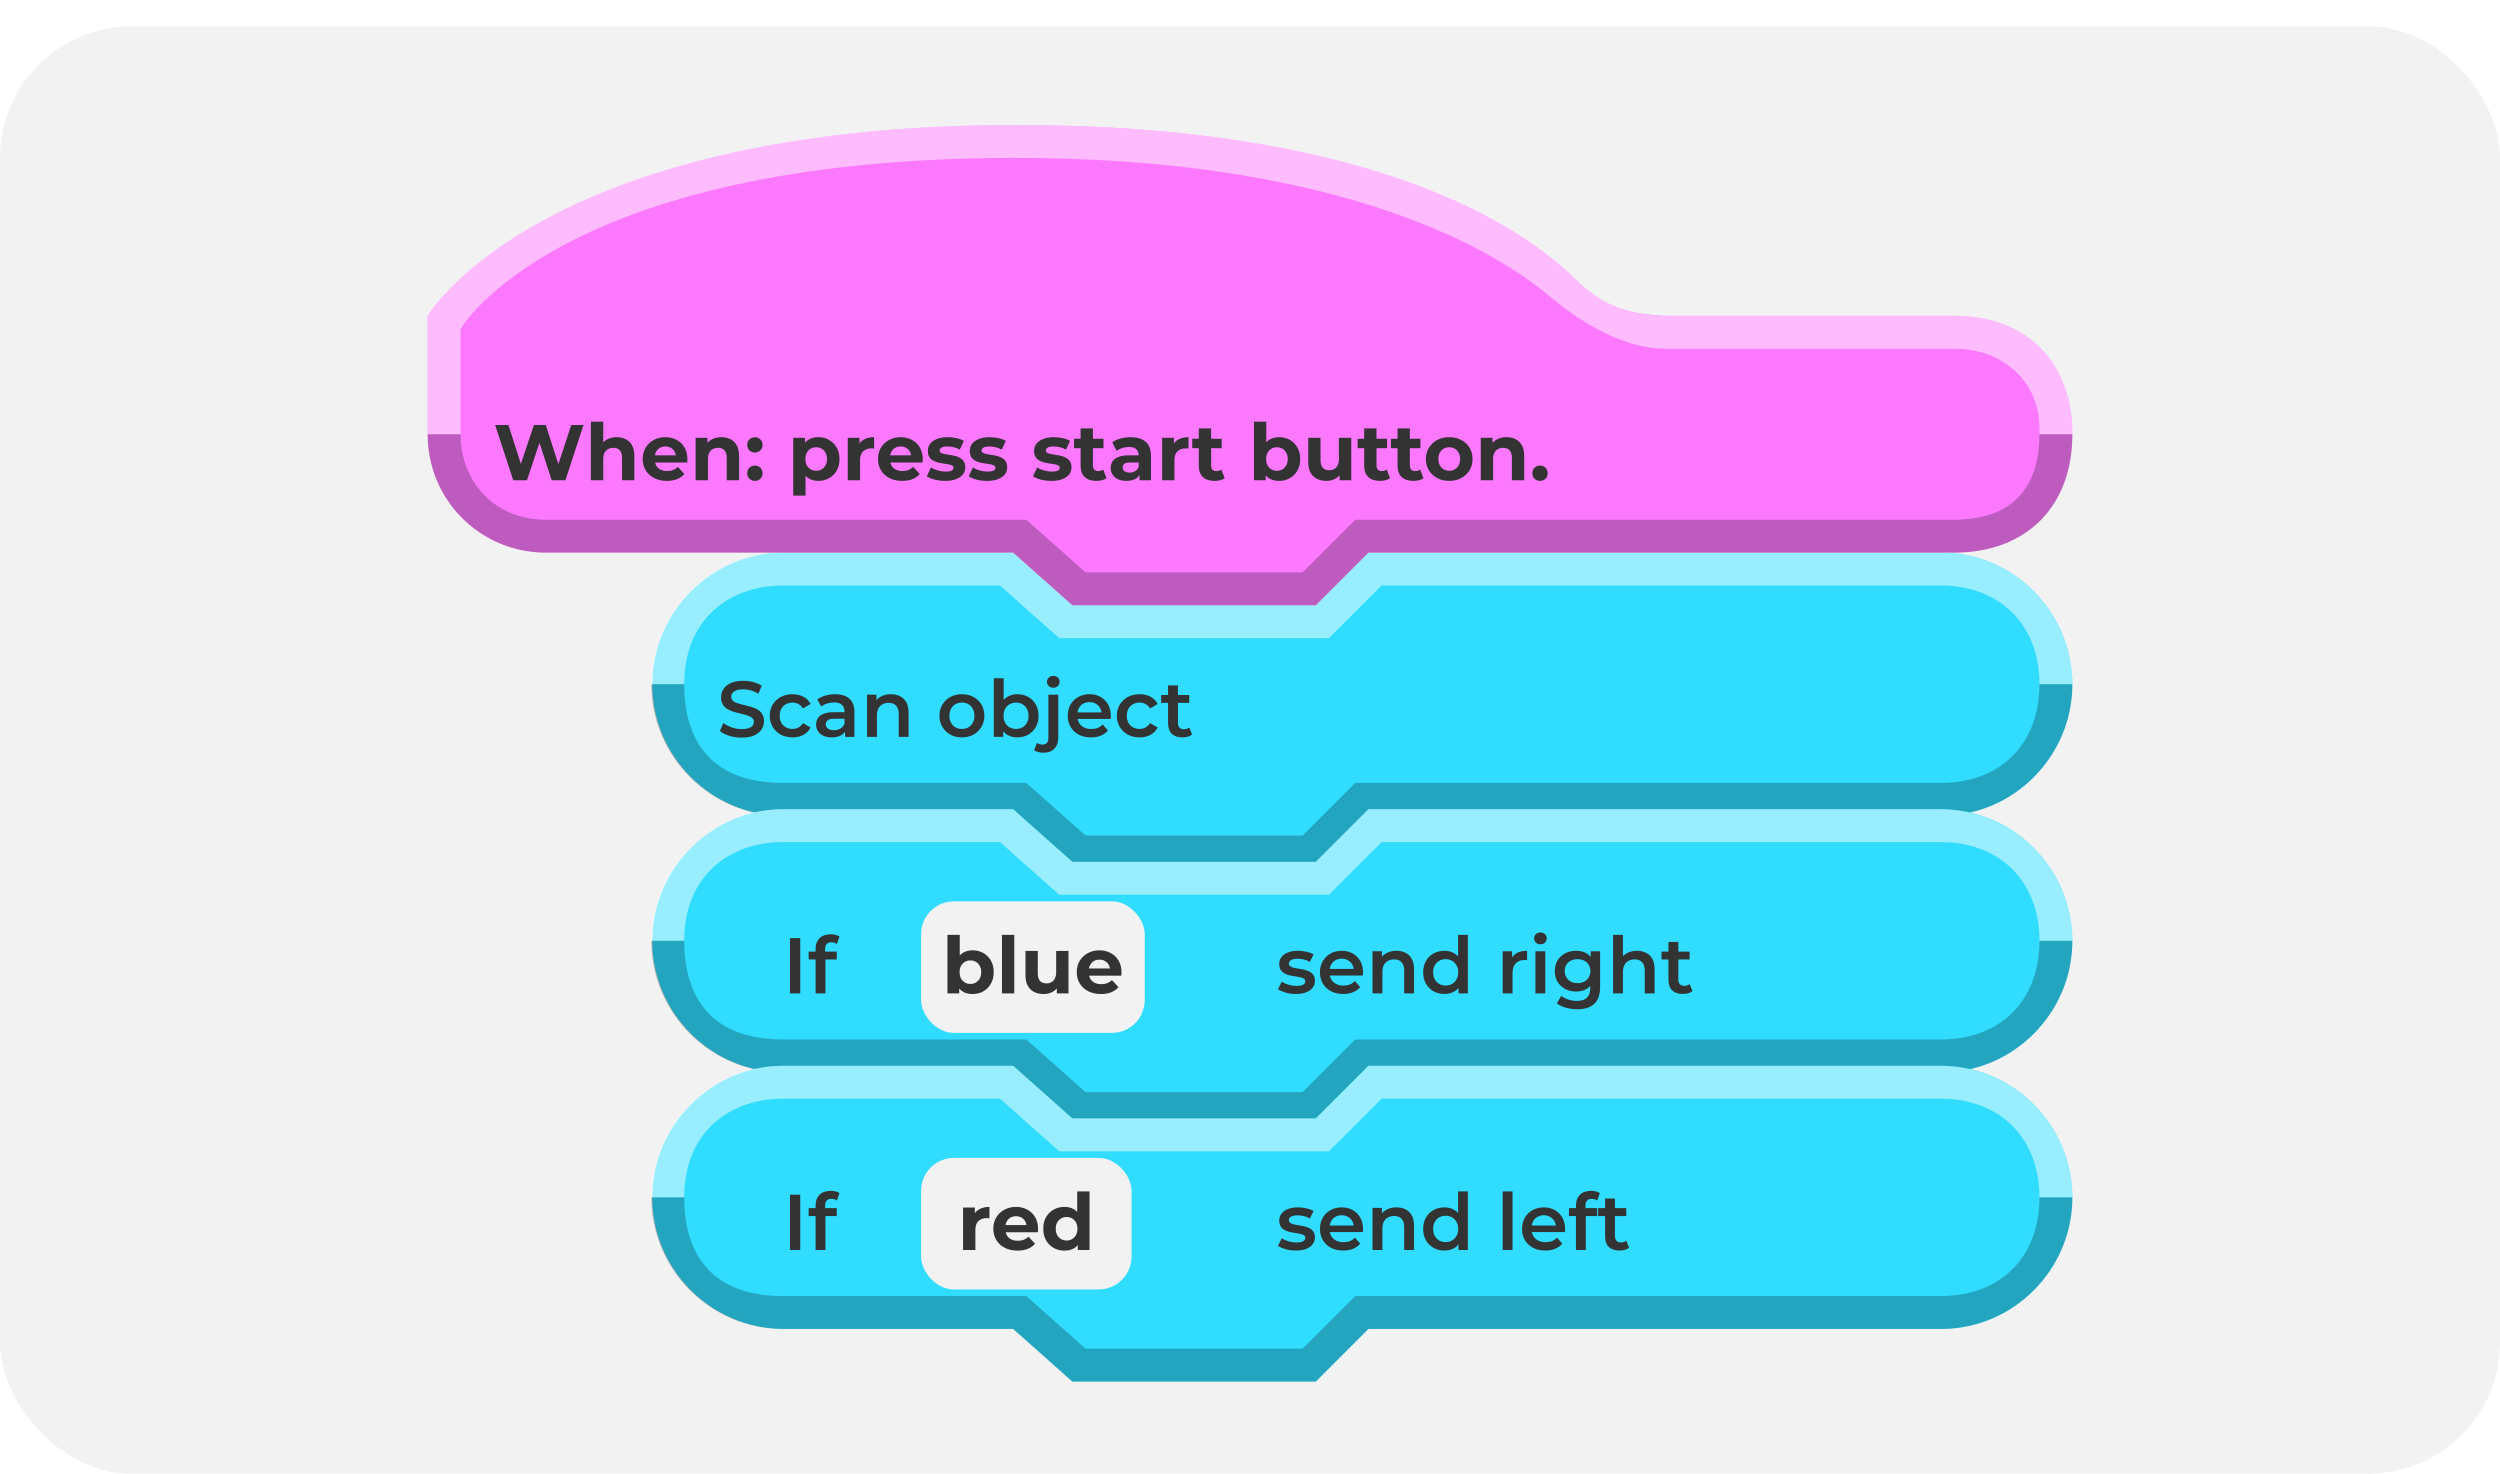 <svg width="380" height="224" viewBox="0 0 380 224" fill="none" xmlns="http://www.w3.org/2000/svg">
<g filter="url(#filter0_d_10_3264)">
<rect width="380" height="220" rx="20" fill="#F2F2F2"/>
<path fill-rule="evenodd" clip-rule="evenodd" d="M315 99.985C315 88.999 306 79.992 295 79.992C233.172 79.992 208 79.999 208 79.999L200 88H163L154 79.999H119.147C108.147 79.999 99.147 88.999 99.147 99.992C99.147 99.999 99.147 100.007 99.147 100.014C99.147 111 108.147 120 119.147 120C135.71 120 154 120 154 120L163 128H200L208 120H295.147C306 120 315 111 315 100.007C315 99.999 315 100.5 315 99.985Z" fill="#30DCFF"/>
<path fill-rule="evenodd" clip-rule="evenodd" d="M315 99.989C315 89 306 80 294.853 80C233.025 80 208 80 208 80L200 88H163L154 80H119C108 80 99 89 99 99.989C99 99.996 99 100 99 100H104C104 90 111 85 119 85C133.664 85 152 85 152 85L161 93H202L210 85H295C304 85 310 91 310 100L315 100V99.989Z" fill="white" fill-opacity="0.5"/>
<path fill-rule="evenodd" clip-rule="evenodd" d="M315 100L310 100C310 108.971 304.197 115 295 115C237.995 115 206 115 206 115L198 123H165L156 115H119C108.496 115 104 109 104 100.001L99 100V100.011C99 111 108 120 119 120C135.563 120 154 120 154 120L163 128H200L208 120H295C306 120 315 111 315 100Z" fill="black" fill-opacity="0.25"/>
<path d="M112.732 108.12C112.076 108.12 111.448 108.028 110.848 107.844C110.248 107.652 109.772 107.408 109.42 107.112L109.96 105.9C110.296 106.164 110.712 106.384 111.208 106.56C111.704 106.736 112.212 106.824 112.732 106.824C113.172 106.824 113.528 106.776 113.8 106.68C114.072 106.584 114.272 106.456 114.4 106.296C114.528 106.128 114.592 105.94 114.592 105.732C114.592 105.476 114.5 105.272 114.316 105.12C114.132 104.96 113.892 104.836 113.596 104.748C113.308 104.652 112.984 104.564 112.624 104.484C112.272 104.404 111.916 104.312 111.556 104.208C111.204 104.096 110.88 103.956 110.584 103.788C110.296 103.612 110.06 103.38 109.876 103.092C109.692 102.804 109.6 102.436 109.6 101.988C109.6 101.532 109.72 101.116 109.96 100.74C110.208 100.356 110.58 100.052 111.076 99.828C111.58 99.596 112.216 99.48 112.984 99.48C113.488 99.48 113.988 99.544 114.484 99.672C114.98 99.8 115.412 99.984 115.78 100.224L115.288 101.436C114.912 101.212 114.524 101.048 114.124 100.944C113.724 100.832 113.34 100.776 112.972 100.776C112.54 100.776 112.188 100.828 111.916 100.932C111.652 101.036 111.456 101.172 111.328 101.34C111.208 101.508 111.148 101.7 111.148 101.916C111.148 102.172 111.236 102.38 111.412 102.54C111.596 102.692 111.832 102.812 112.12 102.9C112.416 102.988 112.744 103.076 113.104 103.164C113.464 103.244 113.82 103.336 114.172 103.44C114.532 103.544 114.856 103.68 115.144 103.848C115.44 104.016 115.676 104.244 115.852 104.532C116.036 104.82 116.128 105.184 116.128 105.624C116.128 106.072 116.004 106.488 115.756 106.872C115.516 107.248 115.144 107.552 114.64 107.784C114.136 108.008 113.5 108.12 112.732 108.12ZM120.471 108.084C119.799 108.084 119.199 107.944 118.671 107.664C118.151 107.376 117.743 106.984 117.447 106.488C117.151 105.992 117.003 105.428 117.003 104.796C117.003 104.156 117.151 103.592 117.447 103.104C117.743 102.608 118.151 102.22 118.671 101.94C119.199 101.66 119.799 101.52 120.471 101.52C121.095 101.52 121.643 101.648 122.115 101.904C122.595 102.152 122.959 102.52 123.207 103.008L122.055 103.68C121.863 103.376 121.627 103.152 121.347 103.008C121.075 102.864 120.779 102.792 120.459 102.792C120.091 102.792 119.759 102.872 119.463 103.032C119.167 103.192 118.935 103.424 118.767 103.728C118.599 104.024 118.515 104.38 118.515 104.796C118.515 105.212 118.599 105.572 118.767 105.876C118.935 106.172 119.167 106.4 119.463 106.56C119.759 106.72 120.091 106.8 120.459 106.8C120.779 106.8 121.075 106.728 121.347 106.584C121.627 106.44 121.863 106.216 122.055 105.912L123.207 106.584C122.959 107.064 122.595 107.436 122.115 107.7C121.643 107.956 121.095 108.084 120.471 108.084ZM128.452 108V106.704L128.368 106.428V104.16C128.368 103.72 128.236 103.38 127.972 103.14C127.708 102.892 127.308 102.768 126.772 102.768C126.412 102.768 126.056 102.824 125.704 102.936C125.36 103.048 125.068 103.204 124.828 103.404L124.24 102.312C124.584 102.048 124.992 101.852 125.464 101.724C125.944 101.588 126.44 101.52 126.952 101.52C127.88 101.52 128.596 101.744 129.1 102.192C129.612 102.632 129.868 103.316 129.868 104.244V108H128.452ZM126.436 108.084C125.956 108.084 125.536 108.004 125.176 107.844C124.816 107.676 124.536 107.448 124.336 107.16C124.144 106.864 124.048 106.532 124.048 106.164C124.048 105.804 124.132 105.48 124.3 105.192C124.476 104.904 124.76 104.676 125.152 104.508C125.544 104.34 126.064 104.256 126.712 104.256H128.572V105.252H126.82C126.308 105.252 125.964 105.336 125.788 105.504C125.612 105.664 125.524 105.864 125.524 106.104C125.524 106.376 125.632 106.592 125.848 106.752C126.064 106.912 126.364 106.992 126.748 106.992C127.116 106.992 127.444 106.908 127.732 106.74C128.028 106.572 128.24 106.324 128.368 105.996L128.62 106.896C128.476 107.272 128.216 107.564 127.84 107.772C127.472 107.98 127.004 108.084 126.436 108.084ZM135.429 101.52C135.941 101.52 136.397 101.62 136.797 101.82C137.205 102.02 137.525 102.328 137.757 102.744C137.989 103.152 138.105 103.68 138.105 104.328V108H136.605V104.52C136.605 103.952 136.469 103.528 136.197 103.248C135.933 102.968 135.561 102.828 135.081 102.828C134.729 102.828 134.417 102.9 134.145 103.044C133.873 103.188 133.661 103.404 133.509 103.692C133.365 103.972 133.293 104.328 133.293 104.76V108H131.793V101.592H133.221V103.32L132.969 102.792C133.193 102.384 133.517 102.072 133.941 101.856C134.373 101.632 134.869 101.52 135.429 101.52ZM146.204 108.084C145.548 108.084 144.964 107.944 144.452 107.664C143.94 107.376 143.536 106.984 143.24 106.488C142.944 105.992 142.796 105.428 142.796 104.796C142.796 104.156 142.944 103.592 143.24 103.104C143.536 102.608 143.94 102.22 144.452 101.94C144.964 101.66 145.548 101.52 146.204 101.52C146.868 101.52 147.456 101.66 147.968 101.94C148.488 102.22 148.892 102.604 149.18 103.092C149.476 103.58 149.624 104.148 149.624 104.796C149.624 105.428 149.476 105.992 149.18 106.488C148.892 106.984 148.488 107.376 147.968 107.664C147.456 107.944 146.868 108.084 146.204 108.084ZM146.204 106.8C146.572 106.8 146.9 106.72 147.188 106.56C147.476 106.4 147.7 106.168 147.86 105.864C148.028 105.56 148.112 105.204 148.112 104.796C148.112 104.38 148.028 104.024 147.86 103.728C147.7 103.424 147.476 103.192 147.188 103.032C146.9 102.872 146.576 102.792 146.216 102.792C145.848 102.792 145.52 102.872 145.232 103.032C144.952 103.192 144.728 103.424 144.56 103.728C144.392 104.024 144.308 104.38 144.308 104.796C144.308 105.204 144.392 105.56 144.56 105.864C144.728 106.168 144.952 106.4 145.232 106.56C145.52 106.72 145.844 106.8 146.204 106.8ZM154.61 108.084C154.066 108.084 153.582 107.964 153.158 107.724C152.734 107.484 152.398 107.124 152.15 106.644C151.91 106.156 151.79 105.54 151.79 104.796C151.79 104.044 151.914 103.428 152.162 102.948C152.418 102.468 152.758 102.112 153.182 101.88C153.614 101.64 154.09 101.52 154.61 101.52C155.242 101.52 155.798 101.656 156.278 101.928C156.766 102.2 157.15 102.58 157.43 103.068C157.718 103.556 157.862 104.132 157.862 104.796C157.862 105.46 157.718 106.036 157.43 106.524C157.15 107.012 156.766 107.396 156.278 107.676C155.798 107.948 155.242 108.084 154.61 108.084ZM151.058 108V99.096H152.558V103.08L152.438 104.784L152.486 106.488V108H151.058ZM154.442 106.8C154.802 106.8 155.122 106.72 155.402 106.56C155.69 106.4 155.918 106.168 156.086 105.864C156.254 105.56 156.338 105.204 156.338 104.796C156.338 104.38 156.254 104.024 156.086 103.728C155.918 103.424 155.69 103.192 155.402 103.032C155.122 102.872 154.802 102.792 154.442 102.792C154.082 102.792 153.758 102.872 153.47 103.032C153.182 103.192 152.954 103.424 152.786 103.728C152.618 104.024 152.534 104.38 152.534 104.796C152.534 105.204 152.618 105.56 152.786 105.864C152.954 106.168 153.182 106.4 153.47 106.56C153.758 106.72 154.082 106.8 154.442 106.8ZM158.625 110.412C158.345 110.412 158.081 110.38 157.833 110.316C157.577 110.26 157.361 110.168 157.185 110.04L157.617 108.924C157.849 109.092 158.141 109.176 158.493 109.176C158.765 109.176 158.977 109.088 159.129 108.912C159.281 108.744 159.357 108.492 159.357 108.156V101.592H160.857V108.12C160.857 108.824 160.661 109.38 160.269 109.788C159.885 110.204 159.337 110.412 158.625 110.412ZM160.101 100.536C159.821 100.536 159.589 100.448 159.405 100.272C159.229 100.096 159.141 99.884 159.141 99.636C159.141 99.38 159.229 99.168 159.405 99C159.589 98.824 159.821 98.736 160.101 98.736C160.381 98.736 160.609 98.82 160.785 98.988C160.969 99.148 161.061 99.352 161.061 99.6C161.061 99.864 160.973 100.088 160.797 100.272C160.621 100.448 160.389 100.536 160.101 100.536ZM165.836 108.084C165.124 108.084 164.5 107.944 163.964 107.664C163.436 107.376 163.024 106.984 162.728 106.488C162.44 105.992 162.296 105.428 162.296 104.796C162.296 104.156 162.436 103.592 162.716 103.104C163.004 102.608 163.396 102.22 163.892 101.94C164.396 101.66 164.968 101.52 165.608 101.52C166.232 101.52 166.788 101.656 167.276 101.928C167.764 102.2 168.148 102.584 168.428 103.08C168.708 103.576 168.848 104.16 168.848 104.832C168.848 104.896 168.844 104.968 168.836 105.048C168.836 105.128 168.832 105.204 168.824 105.276H163.484V104.28H168.032L167.444 104.592C167.452 104.224 167.376 103.9 167.216 103.62C167.056 103.34 166.836 103.12 166.556 102.96C166.284 102.8 165.968 102.72 165.608 102.72C165.24 102.72 164.916 102.8 164.636 102.96C164.364 103.12 164.148 103.344 163.988 103.632C163.836 103.912 163.76 104.244 163.76 104.628V104.868C163.76 105.252 163.848 105.592 164.024 105.888C164.2 106.184 164.448 106.412 164.768 106.572C165.088 106.732 165.456 106.812 165.872 106.812C166.232 106.812 166.556 106.756 166.844 106.644C167.132 106.532 167.388 106.356 167.612 106.116L168.416 107.04C168.128 107.376 167.764 107.636 167.324 107.82C166.892 107.996 166.396 108.084 165.836 108.084ZM173.229 108.084C172.557 108.084 171.957 107.944 171.429 107.664C170.909 107.376 170.501 106.984 170.205 106.488C169.909 105.992 169.761 105.428 169.761 104.796C169.761 104.156 169.909 103.592 170.205 103.104C170.501 102.608 170.909 102.22 171.429 101.94C171.957 101.66 172.557 101.52 173.229 101.52C173.853 101.52 174.401 101.648 174.873 101.904C175.353 102.152 175.717 102.52 175.965 103.008L174.813 103.68C174.621 103.376 174.385 103.152 174.105 103.008C173.833 102.864 173.537 102.792 173.217 102.792C172.849 102.792 172.517 102.872 172.221 103.032C171.925 103.192 171.693 103.424 171.525 103.728C171.357 104.024 171.273 104.38 171.273 104.796C171.273 105.212 171.357 105.572 171.525 105.876C171.693 106.172 171.925 106.4 172.221 106.56C172.517 106.72 172.849 106.8 173.217 106.8C173.537 106.8 173.833 106.728 174.105 106.584C174.385 106.44 174.621 106.216 174.813 105.912L175.965 106.584C175.717 107.064 175.353 107.436 174.873 107.7C174.401 107.956 173.853 108.084 173.229 108.084ZM179.755 108.084C179.051 108.084 178.507 107.904 178.123 107.544C177.739 107.176 177.547 106.636 177.547 105.924V100.176H179.047V105.888C179.047 106.192 179.123 106.428 179.275 106.596C179.435 106.764 179.655 106.848 179.935 106.848C180.271 106.848 180.551 106.76 180.775 106.584L181.195 107.652C181.019 107.796 180.803 107.904 180.547 107.976C180.291 108.048 180.027 108.084 179.755 108.084ZM176.491 102.84V101.64H180.763V102.84H176.491Z" fill="#333333"/>
<path fill-rule="evenodd" clip-rule="evenodd" d="M315 138.985C315 128 306 118.992 295 118.992C233.172 118.992 208 119 208 119L200 127H163L154 118.999H119.147C108.147 118.999 99.147 128 99.147 138.992C99.147 138.999 99.147 139.007 99.147 139.014C99.147 150 108.147 159 119.147 159C135.71 159 154 159 154 159L163 167H200L208 159H295.147C306 159 315 150 315 139.007C315 139 315 139.5 315 138.985Z" fill="#30DCFF"/>
<path fill-rule="evenodd" clip-rule="evenodd" d="M315 138.989C315 128 306 119 294.853 119C233.025 119 208 119 208 119L200 127H163L154 119H119C108 119 99 128 99 138.989C99 138.996 99 139 99 139H104C104 129 111 124 119 124C133.664 124 152 124 152 124L161 132H202L210 124H295C304 124 310 130 310 139L315 139V138.989Z" fill="white" fill-opacity="0.5"/>
<path fill-rule="evenodd" clip-rule="evenodd" d="M315 139L310 139C310 147.971 304.197 154 295 154C237.995 154 206 154 206 154L198 162H165L156 154H119C108.496 154 104 148 104 139.001L99 139V139.011C99 150 108 159 119 159C135.563 159 154 159 154 159L163 167H200L208 159H295C306 159 315 150 315 139Z" fill="black" fill-opacity="0.25"/>
<path d="M120.077 147V138.6H121.637V147H120.077ZM123.969 147V140.232C123.969 139.56 124.165 139.024 124.557 138.624C124.957 138.216 125.525 138.012 126.261 138.012C126.525 138.012 126.773 138.04 127.005 138.096C127.245 138.152 127.445 138.24 127.605 138.36L127.197 139.488C127.085 139.4 126.957 139.336 126.813 139.296C126.669 139.248 126.521 139.224 126.369 139.224C126.057 139.224 125.821 139.312 125.661 139.488C125.501 139.656 125.421 139.912 125.421 140.256V140.976L125.469 141.648V147H123.969ZM122.913 141.84V140.64H127.185V141.84H122.913Z" fill="#333333"/>
<path d="M196.964 147.084C196.428 147.084 195.912 147.016 195.416 146.88C194.928 146.736 194.54 146.564 194.252 146.364L194.828 145.224C195.116 145.408 195.46 145.56 195.86 145.68C196.26 145.8 196.66 145.86 197.06 145.86C197.532 145.86 197.872 145.796 198.08 145.668C198.296 145.54 198.404 145.368 198.404 145.152C198.404 144.976 198.332 144.844 198.188 144.756C198.044 144.66 197.856 144.588 197.624 144.54C197.392 144.492 197.132 144.448 196.844 144.408C196.564 144.368 196.28 144.316 195.992 144.252C195.712 144.18 195.456 144.08 195.224 143.952C194.992 143.816 194.804 143.636 194.66 143.412C194.516 143.188 194.444 142.892 194.444 142.524C194.444 142.116 194.56 141.764 194.792 141.468C195.024 141.164 195.348 140.932 195.764 140.772C196.188 140.604 196.688 140.52 197.264 140.52C197.696 140.52 198.132 140.568 198.572 140.664C199.012 140.76 199.376 140.896 199.664 141.072L199.088 142.212C198.784 142.028 198.476 141.904 198.164 141.84C197.86 141.768 197.556 141.732 197.252 141.732C196.796 141.732 196.456 141.8 196.232 141.936C196.016 142.072 195.908 142.244 195.908 142.452C195.908 142.644 195.98 142.788 196.124 142.884C196.268 142.98 196.456 143.056 196.688 143.112C196.92 143.168 197.176 143.216 197.456 143.256C197.744 143.288 198.028 143.34 198.308 143.412C198.588 143.484 198.844 143.584 199.076 143.712C199.316 143.832 199.508 144.004 199.652 144.228C199.796 144.452 199.868 144.744 199.868 145.104C199.868 145.504 199.748 145.852 199.508 146.148C199.276 146.444 198.944 146.676 198.512 146.844C198.08 147.004 197.564 147.084 196.964 147.084ZM204.172 147.084C203.46 147.084 202.836 146.944 202.3 146.664C201.772 146.376 201.36 145.984 201.064 145.488C200.776 144.992 200.632 144.428 200.632 143.796C200.632 143.156 200.772 142.592 201.052 142.104C201.34 141.608 201.732 141.22 202.228 140.94C202.732 140.66 203.304 140.52 203.944 140.52C204.568 140.52 205.124 140.656 205.612 140.928C206.1 141.2 206.484 141.584 206.764 142.08C207.044 142.576 207.184 143.16 207.184 143.832C207.184 143.896 207.18 143.968 207.172 144.048C207.172 144.128 207.168 144.204 207.16 144.276H201.82V143.28H206.368L205.78 143.592C205.788 143.224 205.712 142.9 205.552 142.62C205.392 142.34 205.172 142.12 204.892 141.96C204.62 141.8 204.304 141.72 203.944 141.72C203.576 141.72 203.252 141.8 202.972 141.96C202.7 142.12 202.484 142.344 202.324 142.632C202.172 142.912 202.096 143.244 202.096 143.628V143.868C202.096 144.252 202.184 144.592 202.36 144.888C202.536 145.184 202.784 145.412 203.104 145.572C203.424 145.732 203.792 145.812 204.208 145.812C204.568 145.812 204.892 145.756 205.18 145.644C205.468 145.532 205.724 145.356 205.948 145.116L206.752 146.04C206.464 146.376 206.1 146.636 205.66 146.82C205.228 146.996 204.732 147.084 204.172 147.084ZM212.261 140.52C212.773 140.52 213.229 140.62 213.629 140.82C214.037 141.02 214.357 141.328 214.589 141.744C214.821 142.152 214.937 142.68 214.937 143.328V147H213.437V143.52C213.437 142.952 213.301 142.528 213.029 142.248C212.765 141.968 212.393 141.828 211.913 141.828C211.561 141.828 211.249 141.9 210.977 142.044C210.705 142.188 210.493 142.404 210.341 142.692C210.197 142.972 210.125 143.328 210.125 143.76V147H208.625V140.592H210.053V142.32L209.801 141.792C210.025 141.384 210.349 141.072 210.773 140.856C211.205 140.632 211.701 140.52 212.261 140.52ZM219.563 147.084C218.947 147.084 218.391 146.948 217.895 146.676C217.407 146.396 217.023 146.012 216.743 145.524C216.463 145.036 216.323 144.46 216.323 143.796C216.323 143.132 216.463 142.556 216.743 142.068C217.023 141.58 217.407 141.2 217.895 140.928C218.391 140.656 218.947 140.52 219.563 140.52C220.099 140.52 220.579 140.64 221.003 140.88C221.427 141.112 221.763 141.468 222.011 141.948C222.259 142.428 222.383 143.044 222.383 143.796C222.383 144.54 222.263 145.156 222.023 145.644C221.783 146.124 221.451 146.484 221.027 146.724C220.603 146.964 220.115 147.084 219.563 147.084ZM219.743 145.8C220.103 145.8 220.423 145.72 220.703 145.56C220.991 145.4 221.219 145.168 221.387 144.864C221.563 144.56 221.651 144.204 221.651 143.796C221.651 143.38 221.563 143.024 221.387 142.728C221.219 142.424 220.991 142.192 220.703 142.032C220.423 141.872 220.103 141.792 219.743 141.792C219.383 141.792 219.059 141.872 218.771 142.032C218.491 142.192 218.263 142.424 218.087 142.728C217.919 143.024 217.835 143.38 217.835 143.796C217.835 144.204 217.919 144.56 218.087 144.864C218.263 145.168 218.491 145.4 218.771 145.56C219.059 145.72 219.383 145.8 219.743 145.8ZM221.687 147V145.488L221.747 143.784L221.627 142.08V138.096H223.115V147H221.687ZM228.406 147V140.592H229.834V142.356L229.666 141.84C229.858 141.408 230.158 141.08 230.566 140.856C230.982 140.632 231.498 140.52 232.114 140.52V141.948C232.05 141.932 231.99 141.924 231.934 141.924C231.878 141.916 231.822 141.912 231.766 141.912C231.198 141.912 230.746 142.08 230.41 142.416C230.074 142.744 229.906 143.236 229.906 143.892V147H228.406ZM233.386 147V140.592H234.886V147H233.386ZM234.142 139.536C233.862 139.536 233.63 139.448 233.446 139.272C233.27 139.096 233.182 138.884 233.182 138.636C233.182 138.38 233.27 138.168 233.446 138C233.63 137.824 233.862 137.736 234.142 137.736C234.422 137.736 234.65 137.82 234.826 137.988C235.01 138.148 235.102 138.352 235.102 138.6C235.102 138.864 235.014 139.088 234.838 139.272C234.662 139.448 234.43 139.536 234.142 139.536ZM239.759 149.412C239.167 149.412 238.587 149.332 238.019 149.172C237.459 149.02 236.999 148.796 236.639 148.5L237.311 147.372C237.591 147.604 237.943 147.788 238.367 147.924C238.799 148.068 239.235 148.14 239.675 148.14C240.379 148.14 240.895 147.976 241.223 147.648C241.551 147.328 241.715 146.844 241.715 146.196V145.056L241.835 143.604L241.787 142.152V140.592H243.215V146.028C243.215 147.188 242.919 148.04 242.327 148.584C241.735 149.136 240.879 149.412 239.759 149.412ZM239.567 146.712C238.959 146.712 238.407 146.584 237.911 146.328C237.423 146.064 237.035 145.7 236.747 145.236C236.467 144.772 236.327 144.228 236.327 143.604C236.327 142.988 236.467 142.448 236.747 141.984C237.035 141.52 237.423 141.16 237.911 140.904C238.407 140.648 238.959 140.52 239.567 140.52C240.111 140.52 240.599 140.628 241.031 140.844C241.463 141.06 241.807 141.396 242.063 141.852C242.327 142.308 242.459 142.892 242.459 143.604C242.459 144.316 242.327 144.904 242.063 145.368C241.807 145.824 241.463 146.164 241.031 146.388C240.599 146.604 240.111 146.712 239.567 146.712ZM239.795 145.44C240.171 145.44 240.507 145.364 240.803 145.212C241.099 145.052 241.327 144.836 241.487 144.564C241.655 144.284 241.739 143.964 241.739 143.604C241.739 143.244 241.655 142.928 241.487 142.656C241.327 142.376 241.099 142.164 240.803 142.02C240.507 141.868 240.171 141.792 239.795 141.792C239.419 141.792 239.079 141.868 238.775 142.02C238.479 142.164 238.247 142.376 238.079 142.656C237.919 142.928 237.839 143.244 237.839 143.604C237.839 143.964 237.919 144.284 238.079 144.564C238.247 144.836 238.479 145.052 238.775 145.212C239.079 145.364 239.419 145.44 239.795 145.44ZM248.823 140.52C249.335 140.52 249.791 140.62 250.191 140.82C250.599 141.02 250.919 141.328 251.151 141.744C251.383 142.152 251.499 142.68 251.499 143.328V147H249.999V143.52C249.999 142.952 249.863 142.528 249.591 142.248C249.327 141.968 248.955 141.828 248.475 141.828C248.123 141.828 247.811 141.9 247.539 142.044C247.267 142.188 247.055 142.404 246.903 142.692C246.759 142.972 246.687 143.328 246.687 143.76V147H245.187V138.096H246.687V142.32L246.363 141.792C246.587 141.384 246.911 141.072 247.335 140.856C247.767 140.632 248.263 140.52 248.823 140.52ZM255.814 147.084C255.11 147.084 254.566 146.904 254.182 146.544C253.798 146.176 253.606 145.636 253.606 144.924V139.176H255.106V144.888C255.106 145.192 255.182 145.428 255.334 145.596C255.494 145.764 255.714 145.848 255.994 145.848C256.33 145.848 256.61 145.76 256.834 145.584L257.254 146.652C257.078 146.796 256.862 146.904 256.606 146.976C256.35 147.048 256.086 147.084 255.814 147.084ZM252.55 141.84V140.64H256.822V141.84H252.55Z" fill="#333333"/>
<rect x="140" y="133" width="34" height="20" rx="5" fill="#F2F2F2"/>
<path d="M147.828 147.096C147.26 147.096 146.772 146.976 146.364 146.736C145.956 146.496 145.644 146.132 145.428 145.644C145.212 145.148 145.104 144.524 145.104 143.772C145.104 143.012 145.216 142.388 145.44 141.9C145.672 141.412 145.992 141.048 146.4 140.808C146.808 140.568 147.284 140.448 147.828 140.448C148.436 140.448 148.98 140.584 149.46 140.856C149.948 141.128 150.332 141.512 150.612 142.008C150.9 142.504 151.044 143.092 151.044 143.772C151.044 144.444 150.9 145.028 150.612 145.524C150.332 146.02 149.948 146.408 149.46 146.688C148.98 146.96 148.436 147.096 147.828 147.096ZM144.012 147V138.096H145.884V141.852L145.764 143.76L145.8 145.68V147H144.012ZM147.504 145.56C147.816 145.56 148.092 145.488 148.332 145.344C148.58 145.2 148.776 144.996 148.92 144.732C149.072 144.46 149.148 144.14 149.148 143.772C149.148 143.396 149.072 143.076 148.92 142.812C148.776 142.548 148.58 142.344 148.332 142.2C148.092 142.056 147.816 141.984 147.504 141.984C147.192 141.984 146.912 142.056 146.664 142.2C146.416 142.344 146.22 142.548 146.076 142.812C145.932 143.076 145.86 143.396 145.86 143.772C145.86 144.14 145.932 144.46 146.076 144.732C146.22 144.996 146.416 145.2 146.664 145.344C146.912 145.488 147.192 145.56 147.504 145.56ZM152.298 147V138.096H154.17V147H152.298ZM158.631 147.096C158.095 147.096 157.615 146.992 157.191 146.784C156.775 146.576 156.451 146.26 156.219 145.836C155.987 145.404 155.871 144.856 155.871 144.192V140.544H157.743V143.916C157.743 144.452 157.855 144.848 158.079 145.104C158.311 145.352 158.635 145.476 159.051 145.476C159.339 145.476 159.595 145.416 159.819 145.296C160.043 145.168 160.219 144.976 160.347 144.72C160.475 144.456 160.539 144.128 160.539 143.736V140.544H162.411V147H160.635V145.224L160.959 145.74C160.743 146.188 160.423 146.528 159.999 146.76C159.583 146.984 159.127 147.096 158.631 147.096ZM167.349 147.096C166.613 147.096 165.965 146.952 165.405 146.664C164.853 146.376 164.425 145.984 164.121 145.488C163.817 144.984 163.665 144.412 163.665 143.772C163.665 143.124 163.813 142.552 164.109 142.056C164.413 141.552 164.825 141.16 165.345 140.88C165.865 140.592 166.453 140.448 167.109 140.448C167.741 140.448 168.309 140.584 168.813 140.856C169.325 141.12 169.729 141.504 170.025 142.008C170.321 142.504 170.469 143.1 170.469 143.796C170.469 143.868 170.465 143.952 170.457 144.048C170.449 144.136 170.441 144.22 170.433 144.3H165.189V143.208H169.449L168.729 143.532C168.729 143.196 168.661 142.904 168.525 142.656C168.389 142.408 168.201 142.216 167.961 142.08C167.721 141.936 167.441 141.864 167.121 141.864C166.801 141.864 166.517 141.936 166.269 142.08C166.029 142.216 165.841 142.412 165.705 142.668C165.569 142.916 165.501 143.212 165.501 143.556V143.844C165.501 144.196 165.577 144.508 165.729 144.78C165.889 145.044 166.109 145.248 166.389 145.392C166.677 145.528 167.013 145.596 167.397 145.596C167.741 145.596 168.041 145.544 168.297 145.44C168.561 145.336 168.801 145.18 169.017 144.972L170.013 146.052C169.717 146.388 169.345 146.648 168.897 146.832C168.449 147.008 167.933 147.096 167.349 147.096Z" fill="#333333"/>
<path fill-rule="evenodd" clip-rule="evenodd" d="M315 177.985C315 167 306 157.992 295 157.992C233.172 157.992 208 158 208 158L200 166H163L154 157.999H119.147C108.147 157.999 99.147 167 99.147 177.992C99.147 177.999 99.147 178.007 99.147 178.014C99.147 189 108.147 198 119.147 198C135.71 198 154 198 154 198L163 206H200L208 198H295.147C306 198 315 189 315 178.007C315 178 315 178.5 315 177.985Z" fill="#30DCFF"/>
<path fill-rule="evenodd" clip-rule="evenodd" d="M315 177.989C315 167 306 158 294.853 158C233.025 158 208 158 208 158L200 166H163L154 158H119C108 158 99 167 99 177.989C99 177.996 99 178 99 178H104C104 168 111 163 119 163C133.664 163 152 163 152 163L161 171H202L210 163H295C304 163 310 169 310 178L315 178V177.989Z" fill="white" fill-opacity="0.5"/>
<path fill-rule="evenodd" clip-rule="evenodd" d="M315 178L310 178C310 186.971 304.197 193 295 193C237.995 193 206 193 206 193L198 201H165L156 193H119C108.496 193 104 187 104 178.001L99 178V178.011C99 189 108 198 119 198C135.563 198 154 198 154 198L163 206H200L208 198H295C306 198 315 189 315 178Z" fill="black" fill-opacity="0.25"/>
<path d="M120.077 186V177.6H121.637V186H120.077ZM123.969 186V179.232C123.969 178.56 124.165 178.024 124.557 177.624C124.957 177.216 125.525 177.012 126.261 177.012C126.525 177.012 126.773 177.04 127.005 177.096C127.245 177.152 127.445 177.24 127.605 177.36L127.197 178.488C127.085 178.4 126.957 178.336 126.813 178.296C126.669 178.248 126.521 178.224 126.369 178.224C126.057 178.224 125.821 178.312 125.661 178.488C125.501 178.656 125.421 178.912 125.421 179.256V179.976L125.469 180.648V186H123.969ZM122.913 180.84V179.64H127.185V180.84H122.913Z" fill="#333333"/>
<path d="M196.964 186.084C196.428 186.084 195.912 186.016 195.416 185.88C194.928 185.736 194.54 185.564 194.252 185.364L194.828 184.224C195.116 184.408 195.46 184.56 195.86 184.68C196.26 184.8 196.66 184.86 197.06 184.86C197.532 184.86 197.872 184.796 198.08 184.668C198.296 184.54 198.404 184.368 198.404 184.152C198.404 183.976 198.332 183.844 198.188 183.756C198.044 183.66 197.856 183.588 197.624 183.54C197.392 183.492 197.132 183.448 196.844 183.408C196.564 183.368 196.28 183.316 195.992 183.252C195.712 183.18 195.456 183.08 195.224 182.952C194.992 182.816 194.804 182.636 194.66 182.412C194.516 182.188 194.444 181.892 194.444 181.524C194.444 181.116 194.56 180.764 194.792 180.468C195.024 180.164 195.348 179.932 195.764 179.772C196.188 179.604 196.688 179.52 197.264 179.52C197.696 179.52 198.132 179.568 198.572 179.664C199.012 179.76 199.376 179.896 199.664 180.072L199.088 181.212C198.784 181.028 198.476 180.904 198.164 180.84C197.86 180.768 197.556 180.732 197.252 180.732C196.796 180.732 196.456 180.8 196.232 180.936C196.016 181.072 195.908 181.244 195.908 181.452C195.908 181.644 195.98 181.788 196.124 181.884C196.268 181.98 196.456 182.056 196.688 182.112C196.92 182.168 197.176 182.216 197.456 182.256C197.744 182.288 198.028 182.34 198.308 182.412C198.588 182.484 198.844 182.584 199.076 182.712C199.316 182.832 199.508 183.004 199.652 183.228C199.796 183.452 199.868 183.744 199.868 184.104C199.868 184.504 199.748 184.852 199.508 185.148C199.276 185.444 198.944 185.676 198.512 185.844C198.08 186.004 197.564 186.084 196.964 186.084ZM204.172 186.084C203.46 186.084 202.836 185.944 202.3 185.664C201.772 185.376 201.36 184.984 201.064 184.488C200.776 183.992 200.632 183.428 200.632 182.796C200.632 182.156 200.772 181.592 201.052 181.104C201.34 180.608 201.732 180.22 202.228 179.94C202.732 179.66 203.304 179.52 203.944 179.52C204.568 179.52 205.124 179.656 205.612 179.928C206.1 180.2 206.484 180.584 206.764 181.08C207.044 181.576 207.184 182.16 207.184 182.832C207.184 182.896 207.18 182.968 207.172 183.048C207.172 183.128 207.168 183.204 207.16 183.276H201.82V182.28H206.368L205.78 182.592C205.788 182.224 205.712 181.9 205.552 181.62C205.392 181.34 205.172 181.12 204.892 180.96C204.62 180.8 204.304 180.72 203.944 180.72C203.576 180.72 203.252 180.8 202.972 180.96C202.7 181.12 202.484 181.344 202.324 181.632C202.172 181.912 202.096 182.244 202.096 182.628V182.868C202.096 183.252 202.184 183.592 202.36 183.888C202.536 184.184 202.784 184.412 203.104 184.572C203.424 184.732 203.792 184.812 204.208 184.812C204.568 184.812 204.892 184.756 205.18 184.644C205.468 184.532 205.724 184.356 205.948 184.116L206.752 185.04C206.464 185.376 206.1 185.636 205.66 185.82C205.228 185.996 204.732 186.084 204.172 186.084ZM212.261 179.52C212.773 179.52 213.229 179.62 213.629 179.82C214.037 180.02 214.357 180.328 214.589 180.744C214.821 181.152 214.937 181.68 214.937 182.328V186H213.437V182.52C213.437 181.952 213.301 181.528 213.029 181.248C212.765 180.968 212.393 180.828 211.913 180.828C211.561 180.828 211.249 180.9 210.977 181.044C210.705 181.188 210.493 181.404 210.341 181.692C210.197 181.972 210.125 182.328 210.125 182.76V186H208.625V179.592H210.053V181.32L209.801 180.792C210.025 180.384 210.349 180.072 210.773 179.856C211.205 179.632 211.701 179.52 212.261 179.52ZM219.563 186.084C218.947 186.084 218.391 185.948 217.895 185.676C217.407 185.396 217.023 185.012 216.743 184.524C216.463 184.036 216.323 183.46 216.323 182.796C216.323 182.132 216.463 181.556 216.743 181.068C217.023 180.58 217.407 180.2 217.895 179.928C218.391 179.656 218.947 179.52 219.563 179.52C220.099 179.52 220.579 179.64 221.003 179.88C221.427 180.112 221.763 180.468 222.011 180.948C222.259 181.428 222.383 182.044 222.383 182.796C222.383 183.54 222.263 184.156 222.023 184.644C221.783 185.124 221.451 185.484 221.027 185.724C220.603 185.964 220.115 186.084 219.563 186.084ZM219.743 184.8C220.103 184.8 220.423 184.72 220.703 184.56C220.991 184.4 221.219 184.168 221.387 183.864C221.563 183.56 221.651 183.204 221.651 182.796C221.651 182.38 221.563 182.024 221.387 181.728C221.219 181.424 220.991 181.192 220.703 181.032C220.423 180.872 220.103 180.792 219.743 180.792C219.383 180.792 219.059 180.872 218.771 181.032C218.491 181.192 218.263 181.424 218.087 181.728C217.919 182.024 217.835 182.38 217.835 182.796C217.835 183.204 217.919 183.56 218.087 183.864C218.263 184.168 218.491 184.4 218.771 184.56C219.059 184.72 219.383 184.8 219.743 184.8ZM221.687 186V184.488L221.747 182.784L221.627 181.08V177.096H223.115V186H221.687ZM228.406 186V177.096H229.906V186H228.406ZM234.887 186.084C234.175 186.084 233.551 185.944 233.015 185.664C232.487 185.376 232.075 184.984 231.779 184.488C231.491 183.992 231.347 183.428 231.347 182.796C231.347 182.156 231.487 181.592 231.767 181.104C232.055 180.608 232.447 180.22 232.943 179.94C233.447 179.66 234.019 179.52 234.659 179.52C235.283 179.52 235.839 179.656 236.327 179.928C236.815 180.2 237.199 180.584 237.479 181.08C237.759 181.576 237.899 182.16 237.899 182.832C237.899 182.896 237.895 182.968 237.887 183.048C237.887 183.128 237.883 183.204 237.875 183.276H232.535V182.28H237.083L236.495 182.592C236.503 182.224 236.427 181.9 236.267 181.62C236.107 181.34 235.887 181.12 235.607 180.96C235.335 180.8 235.019 180.72 234.659 180.72C234.291 180.72 233.967 180.8 233.687 180.96C233.415 181.12 233.199 181.344 233.039 181.632C232.887 181.912 232.811 182.244 232.811 182.628V182.868C232.811 183.252 232.899 183.592 233.075 183.888C233.251 184.184 233.499 184.412 233.819 184.572C234.139 184.732 234.507 184.812 234.923 184.812C235.283 184.812 235.607 184.756 235.895 184.644C236.183 184.532 236.439 184.356 236.663 184.116L237.467 185.04C237.179 185.376 236.815 185.636 236.375 185.82C235.943 185.996 235.447 186.084 234.887 186.084ZM239.543 186V179.232C239.543 178.56 239.739 178.024 240.131 177.624C240.531 177.216 241.099 177.012 241.835 177.012C242.099 177.012 242.347 177.04 242.579 177.096C242.819 177.152 243.019 177.24 243.179 177.36L242.771 178.488C242.659 178.4 242.531 178.336 242.387 178.296C242.243 178.248 242.095 178.224 241.943 178.224C241.631 178.224 241.395 178.312 241.235 178.488C241.075 178.656 240.995 178.912 240.995 179.256V179.976L241.043 180.648V186H239.543ZM238.487 180.84V179.64H242.759V180.84H238.487ZM246.181 186.084C245.477 186.084 244.933 185.904 244.549 185.544C244.165 185.176 243.973 184.636 243.973 183.924V178.176H245.473V183.888C245.473 184.192 245.549 184.428 245.701 184.596C245.861 184.764 246.081 184.848 246.361 184.848C246.697 184.848 246.977 184.76 247.201 184.584L247.621 185.652C247.445 185.796 247.229 185.904 246.973 185.976C246.717 186.048 246.453 186.084 246.181 186.084ZM242.917 180.84V179.64H247.189V180.84H242.917Z" fill="#333333"/>
<rect x="140" y="172" width="32" height="20" rx="5" fill="#F2F2F2"/>
<path d="M146.387 186V179.544H148.175V181.368L147.923 180.84C148.115 180.384 148.423 180.04 148.847 179.808C149.271 179.568 149.787 179.448 150.395 179.448V181.176C150.315 181.168 150.243 181.164 150.179 181.164C150.115 181.156 150.047 181.152 149.975 181.152C149.463 181.152 149.047 181.3 148.727 181.596C148.415 181.884 148.259 182.336 148.259 182.952V186H146.387ZM154.666 186.096C153.93 186.096 153.282 185.952 152.722 185.664C152.17 185.376 151.742 184.984 151.438 184.488C151.134 183.984 150.982 183.412 150.982 182.772C150.982 182.124 151.13 181.552 151.426 181.056C151.73 180.552 152.142 180.16 152.662 179.88C153.182 179.592 153.77 179.448 154.426 179.448C155.058 179.448 155.626 179.584 156.13 179.856C156.642 180.12 157.046 180.504 157.342 181.008C157.638 181.504 157.786 182.1 157.786 182.796C157.786 182.868 157.782 182.952 157.774 183.048C157.766 183.136 157.758 183.22 157.75 183.3H152.506V182.208H156.766L156.046 182.532C156.046 182.196 155.978 181.904 155.842 181.656C155.706 181.408 155.518 181.216 155.278 181.08C155.038 180.936 154.758 180.864 154.438 180.864C154.118 180.864 153.834 180.936 153.586 181.08C153.346 181.216 153.158 181.412 153.022 181.668C152.886 181.916 152.818 182.212 152.818 182.556V182.844C152.818 183.196 152.894 183.508 153.046 183.78C153.206 184.044 153.426 184.248 153.706 184.392C153.994 184.528 154.33 184.596 154.714 184.596C155.058 184.596 155.358 184.544 155.614 184.44C155.878 184.336 156.118 184.18 156.334 183.972L157.33 185.052C157.034 185.388 156.662 185.648 156.214 185.832C155.766 186.008 155.25 186.096 154.666 186.096ZM161.804 186.096C161.196 186.096 160.648 185.96 160.16 185.688C159.672 185.408 159.284 185.02 158.996 184.524C158.716 184.028 158.576 183.444 158.576 182.772C158.576 182.092 158.716 181.504 158.996 181.008C159.284 180.512 159.672 180.128 160.16 179.856C160.648 179.584 161.196 179.448 161.804 179.448C162.348 179.448 162.824 179.568 163.232 179.808C163.64 180.048 163.956 180.412 164.18 180.9C164.404 181.388 164.516 182.012 164.516 182.772C164.516 183.524 164.408 184.148 164.192 184.644C163.976 185.132 163.664 185.496 163.256 185.736C162.856 185.976 162.372 186.096 161.804 186.096ZM162.128 184.56C162.432 184.56 162.708 184.488 162.956 184.344C163.204 184.2 163.4 183.996 163.544 183.732C163.696 183.46 163.772 183.14 163.772 182.772C163.772 182.396 163.696 182.076 163.544 181.812C163.4 181.548 163.204 181.344 162.956 181.2C162.708 181.056 162.432 180.984 162.128 180.984C161.816 180.984 161.536 181.056 161.288 181.2C161.04 181.344 160.84 181.548 160.688 181.812C160.544 182.076 160.472 182.396 160.472 182.772C160.472 183.14 160.544 183.46 160.688 183.732C160.84 183.996 161.04 184.2 161.288 184.344C161.536 184.488 161.816 184.56 162.128 184.56ZM163.82 186V184.68L163.856 182.76L163.736 180.852V177.096H165.608V186H163.82Z" fill="#333333"/>
<path fill-rule="evenodd" clip-rule="evenodd" d="M315 62C315 51 308 44 297 44C257.917 44 282.045 44 254 44C246.27 44 242.785 41.764 238.5 37.5C229.193 28.82 205.783 15 154.427 15C82.024 15 65 44 65 44C65 44 65 48.719 65.001 62C65.001 72 73 80 83 80C109.488 80 154 80 154 80L163 88H200L208 80C208 80 242.031 80 297 80C308 80 315 73 315 62C315 63.867 315 59.132 315 62Z" fill="#FC79FF"/>
<path fill-rule="evenodd" clip-rule="evenodd" d="M310 62C310 70 306 75 297 75L206 75L198 83H165L156 75C156 75 108.393 75 83 75C74.964 75 70 69 70 62H65C65 72 73 80 83 80C109.441 80 154 80 154 80L163.027 88H200L208 80L297 80C308 80 315 73 315 62C313.5 62 312 62 310 62Z" fill="black" fill-opacity="0.25"/>
<path fill-rule="evenodd" clip-rule="evenodd" d="M65 62H70V46C70 46 84.993 20 154.286 20C201.342 20 225.557 32.645 235.5 41C240.292 45.03 246.712 48.952 253 49C261.5 49 281.464 49 297 49C304.964 49 310 54.5 310 61V62H314H315C315 51 308 44 297 44C257.993 44 281.008 44 253 44C246 44 242.169 41.16 238.214 37.207C228.936 28.5 205.571 15 154.268 15C81.91 15 65 44 65 44L65 62Z" fill="white" fill-opacity="0.5"/>
<path d="M78.012 69L75.264 60.6H77.28L79.668 68.04H78.66L81.156 60.6H82.956L85.356 68.04H84.384L86.832 60.6H88.692L85.944 69H83.856L81.732 62.472H82.284L80.1 69H78.012ZM93.745 62.448C94.257 62.448 94.713 62.552 95.113 62.76C95.521 62.96 95.841 63.272 96.073 63.696C96.305 64.112 96.421 64.648 96.421 65.304V69H94.549V65.592C94.549 65.072 94.433 64.688 94.201 64.44C93.977 64.192 93.657 64.068 93.241 64.068C92.945 64.068 92.677 64.132 92.437 64.26C92.205 64.38 92.021 64.568 91.885 64.824C91.757 65.08 91.693 65.408 91.693 65.808V69H89.821V60.096H91.693V64.332L91.273 63.792C91.505 63.36 91.837 63.028 92.269 62.796C92.701 62.564 93.193 62.448 93.745 62.448ZM101.369 69.096C100.633 69.096 99.985 68.952 99.425 68.664C98.873 68.376 98.445 67.984 98.141 67.488C97.837 66.984 97.685 66.412 97.685 65.772C97.685 65.124 97.833 64.552 98.129 64.056C98.433 63.552 98.845 63.16 99.365 62.88C99.885 62.592 100.473 62.448 101.129 62.448C101.761 62.448 102.329 62.584 102.833 62.856C103.345 63.12 103.749 63.504 104.045 64.008C104.341 64.504 104.489 65.1 104.489 65.796C104.489 65.868 104.485 65.952 104.477 66.048C104.469 66.136 104.461 66.22 104.453 66.3H99.209V65.208H103.469L102.749 65.532C102.749 65.196 102.681 64.904 102.545 64.656C102.409 64.408 102.221 64.216 101.981 64.08C101.741 63.936 101.461 63.864 101.141 63.864C100.821 63.864 100.537 63.936 100.289 64.08C100.049 64.216 99.861 64.412 99.725 64.668C99.589 64.916 99.521 65.212 99.521 65.556V65.844C99.521 66.196 99.597 66.508 99.749 66.78C99.909 67.044 100.129 67.248 100.409 67.392C100.697 67.528 101.033 67.596 101.417 67.596C101.761 67.596 102.061 67.544 102.317 67.44C102.581 67.336 102.821 67.18 103.037 66.972L104.033 68.052C103.737 68.388 103.365 68.648 102.917 68.832C102.469 69.008 101.953 69.096 101.369 69.096ZM109.659 62.448C110.171 62.448 110.627 62.552 111.027 62.76C111.435 62.96 111.755 63.272 111.987 63.696C112.219 64.112 112.335 64.648 112.335 65.304V69H110.463V65.592C110.463 65.072 110.347 64.688 110.115 64.44C109.891 64.192 109.571 64.068 109.155 64.068C108.859 64.068 108.591 64.132 108.351 64.26C108.119 64.38 107.935 64.568 107.799 64.824C107.671 65.08 107.607 65.408 107.607 65.808V69H105.735V62.544H107.523V64.332L107.187 63.792C107.419 63.36 107.751 63.028 108.183 62.796C108.615 62.564 109.107 62.448 109.659 62.448ZM114.74 64.788C114.42 64.788 114.144 64.68 113.912 64.464C113.688 64.24 113.576 63.956 113.576 63.612C113.576 63.268 113.688 62.992 113.912 62.784C114.144 62.568 114.42 62.46 114.74 62.46C115.068 62.46 115.344 62.568 115.568 62.784C115.792 62.992 115.904 63.268 115.904 63.612C115.904 63.956 115.792 64.24 115.568 64.464C115.344 64.68 115.068 64.788 114.74 64.788ZM114.74 69.096C114.42 69.096 114.144 68.988 113.912 68.772C113.688 68.548 113.576 68.264 113.576 67.92C113.576 67.576 113.688 67.3 113.912 67.092C114.144 66.876 114.42 66.768 114.74 66.768C115.068 66.768 115.344 66.876 115.568 67.092C115.792 67.3 115.904 67.576 115.904 67.92C115.904 68.264 115.792 68.548 115.568 68.772C115.344 68.988 115.068 69.096 114.74 69.096ZM124.387 69.096C123.843 69.096 123.367 68.976 122.959 68.736C122.551 68.496 122.231 68.132 121.999 67.644C121.775 67.148 121.663 66.524 121.663 65.772C121.663 65.012 121.771 64.388 121.987 63.9C122.203 63.412 122.515 63.048 122.923 62.808C123.331 62.568 123.819 62.448 124.387 62.448C124.995 62.448 125.539 62.588 126.019 62.868C126.507 63.14 126.891 63.524 127.171 64.02C127.459 64.516 127.603 65.1 127.603 65.772C127.603 66.452 127.459 67.04 127.171 67.536C126.891 68.032 126.507 68.416 126.019 68.688C125.539 68.96 124.995 69.096 124.387 69.096ZM120.571 71.328V62.544H122.359V63.864L122.323 65.784L122.443 67.692V71.328H120.571ZM124.063 67.56C124.375 67.56 124.651 67.488 124.891 67.344C125.139 67.2 125.335 66.996 125.479 66.732C125.631 66.46 125.707 66.14 125.707 65.772C125.707 65.396 125.631 65.076 125.479 64.812C125.335 64.548 125.139 64.344 124.891 64.2C124.651 64.056 124.375 63.984 124.063 63.984C123.751 63.984 123.471 64.056 123.223 64.2C122.975 64.344 122.779 64.548 122.635 64.812C122.491 65.076 122.419 65.396 122.419 65.772C122.419 66.14 122.491 66.46 122.635 66.732C122.779 66.996 122.975 67.2 123.223 67.344C123.471 67.488 123.751 67.56 124.063 67.56ZM128.856 69V62.544H130.644V64.368L130.392 63.84C130.584 63.384 130.892 63.04 131.316 62.808C131.74 62.568 132.256 62.448 132.864 62.448V64.176C132.784 64.168 132.712 64.164 132.648 64.164C132.584 64.156 132.516 64.152 132.444 64.152C131.932 64.152 131.516 64.3 131.196 64.596C130.884 64.884 130.728 65.336 130.728 65.952V69H128.856ZM137.134 69.096C136.398 69.096 135.75 68.952 135.19 68.664C134.638 68.376 134.21 67.984 133.906 67.488C133.602 66.984 133.45 66.412 133.45 65.772C133.45 65.124 133.598 64.552 133.894 64.056C134.198 63.552 134.61 63.16 135.13 62.88C135.65 62.592 136.238 62.448 136.894 62.448C137.526 62.448 138.094 62.584 138.598 62.856C139.11 63.12 139.514 63.504 139.81 64.008C140.106 64.504 140.254 65.1 140.254 65.796C140.254 65.868 140.25 65.952 140.242 66.048C140.234 66.136 140.226 66.22 140.218 66.3H134.974V65.208H139.234L138.514 65.532C138.514 65.196 138.446 64.904 138.31 64.656C138.174 64.408 137.986 64.216 137.746 64.08C137.506 63.936 137.226 63.864 136.906 63.864C136.586 63.864 136.302 63.936 136.054 64.08C135.814 64.216 135.626 64.412 135.49 64.668C135.354 64.916 135.286 65.212 135.286 65.556V65.844C135.286 66.196 135.362 66.508 135.514 66.78C135.674 67.044 135.894 67.248 136.174 67.392C136.462 67.528 136.798 67.596 137.182 67.596C137.526 67.596 137.826 67.544 138.082 67.44C138.346 67.336 138.586 67.18 138.802 66.972L139.798 68.052C139.502 68.388 139.13 68.648 138.682 68.832C138.234 69.008 137.718 69.096 137.134 69.096ZM143.673 69.096C143.121 69.096 142.589 69.032 142.077 68.904C141.573 68.768 141.173 68.6 140.877 68.4L141.501 67.056C141.797 67.24 142.145 67.392 142.545 67.512C142.953 67.624 143.353 67.68 143.745 67.68C144.177 67.68 144.481 67.628 144.657 67.524C144.841 67.42 144.933 67.276 144.933 67.092C144.933 66.94 144.861 66.828 144.717 66.756C144.581 66.676 144.397 66.616 144.165 66.576C143.933 66.536 143.677 66.496 143.397 66.456C143.125 66.416 142.849 66.364 142.569 66.3C142.289 66.228 142.033 66.124 141.801 65.988C141.569 65.852 141.381 65.668 141.237 65.436C141.101 65.204 141.033 64.904 141.033 64.536C141.033 64.128 141.149 63.768 141.381 63.456C141.621 63.144 141.965 62.9 142.413 62.724C142.861 62.54 143.397 62.448 144.021 62.448C144.461 62.448 144.909 62.496 145.365 62.592C145.821 62.688 146.201 62.828 146.505 63.012L145.881 64.344C145.569 64.16 145.253 64.036 144.933 63.972C144.621 63.9 144.317 63.864 144.021 63.864C143.605 63.864 143.301 63.92 143.109 64.032C142.917 64.144 142.821 64.288 142.821 64.464C142.821 64.624 142.889 64.744 143.025 64.824C143.169 64.904 143.357 64.968 143.589 65.016C143.821 65.064 144.073 65.108 144.345 65.148C144.625 65.18 144.905 65.232 145.185 65.304C145.465 65.376 145.717 65.48 145.941 65.616C146.173 65.744 146.361 65.924 146.505 66.156C146.649 66.38 146.721 66.676 146.721 67.044C146.721 67.444 146.601 67.8 146.361 68.112C146.121 68.416 145.773 68.656 145.317 68.832C144.869 69.008 144.321 69.096 143.673 69.096ZM150.048 69.096C149.496 69.096 148.964 69.032 148.452 68.904C147.948 68.768 147.548 68.6 147.252 68.4L147.876 67.056C148.172 67.24 148.52 67.392 148.92 67.512C149.328 67.624 149.728 67.68 150.12 67.68C150.552 67.68 150.856 67.628 151.032 67.524C151.216 67.42 151.308 67.276 151.308 67.092C151.308 66.94 151.236 66.828 151.092 66.756C150.956 66.676 150.772 66.616 150.54 66.576C150.308 66.536 150.052 66.496 149.772 66.456C149.5 66.416 149.224 66.364 148.944 66.3C148.664 66.228 148.408 66.124 148.176 65.988C147.944 65.852 147.756 65.668 147.612 65.436C147.476 65.204 147.408 64.904 147.408 64.536C147.408 64.128 147.524 63.768 147.756 63.456C147.996 63.144 148.34 62.9 148.788 62.724C149.236 62.54 149.772 62.448 150.396 62.448C150.836 62.448 151.284 62.496 151.74 62.592C152.196 62.688 152.576 62.828 152.88 63.012L152.256 64.344C151.944 64.16 151.628 64.036 151.308 63.972C150.996 63.9 150.692 63.864 150.396 63.864C149.98 63.864 149.676 63.92 149.484 64.032C149.292 64.144 149.196 64.288 149.196 64.464C149.196 64.624 149.264 64.744 149.4 64.824C149.544 64.904 149.732 64.968 149.964 65.016C150.196 65.064 150.448 65.108 150.72 65.148C151 65.18 151.28 65.232 151.56 65.304C151.84 65.376 152.092 65.48 152.316 65.616C152.548 65.744 152.736 65.924 152.88 66.156C153.024 66.38 153.096 66.676 153.096 67.044C153.096 67.444 152.976 67.8 152.736 68.112C152.496 68.416 152.148 68.656 151.692 68.832C151.244 69.008 150.696 69.096 150.048 69.096ZM159.821 69.096C159.269 69.096 158.737 69.032 158.225 68.904C157.721 68.768 157.321 68.6 157.025 68.4L157.649 67.056C157.945 67.24 158.293 67.392 158.693 67.512C159.101 67.624 159.501 67.68 159.893 67.68C160.325 67.68 160.629 67.628 160.805 67.524C160.989 67.42 161.081 67.276 161.081 67.092C161.081 66.94 161.009 66.828 160.865 66.756C160.729 66.676 160.545 66.616 160.313 66.576C160.081 66.536 159.825 66.496 159.545 66.456C159.273 66.416 158.997 66.364 158.717 66.3C158.437 66.228 158.181 66.124 157.949 65.988C157.717 65.852 157.529 65.668 157.385 65.436C157.249 65.204 157.181 64.904 157.181 64.536C157.181 64.128 157.297 63.768 157.529 63.456C157.769 63.144 158.113 62.9 158.561 62.724C159.009 62.54 159.545 62.448 160.169 62.448C160.609 62.448 161.057 62.496 161.513 62.592C161.969 62.688 162.349 62.828 162.653 63.012L162.029 64.344C161.717 64.16 161.401 64.036 161.081 63.972C160.769 63.9 160.465 63.864 160.169 63.864C159.753 63.864 159.449 63.92 159.257 64.032C159.065 64.144 158.969 64.288 158.969 64.464C158.969 64.624 159.037 64.744 159.173 64.824C159.317 64.904 159.505 64.968 159.737 65.016C159.969 65.064 160.221 65.108 160.493 65.148C160.773 65.18 161.053 65.232 161.333 65.304C161.613 65.376 161.865 65.48 162.089 65.616C162.321 65.744 162.509 65.924 162.653 66.156C162.797 66.38 162.869 66.676 162.869 67.044C162.869 67.444 162.749 67.8 162.509 68.112C162.269 68.416 161.921 68.656 161.465 68.832C161.017 69.008 160.469 69.096 159.821 69.096ZM166.664 69.096C165.904 69.096 165.312 68.904 164.888 68.52C164.464 68.128 164.252 67.548 164.252 66.78V61.116H166.124V66.756C166.124 67.028 166.196 67.24 166.34 67.392C166.484 67.536 166.68 67.608 166.928 67.608C167.224 67.608 167.476 67.528 167.684 67.368L168.188 68.688C167.996 68.824 167.764 68.928 167.492 69C167.228 69.064 166.952 69.096 166.664 69.096ZM163.256 64.128V62.688H167.732V64.128H163.256ZM173.199 69V67.74L173.079 67.464V65.208C173.079 64.808 172.955 64.496 172.707 64.272C172.467 64.048 172.095 63.936 171.591 63.936C171.247 63.936 170.907 63.992 170.571 64.104C170.243 64.208 169.963 64.352 169.731 64.536L169.059 63.228C169.411 62.98 169.835 62.788 170.331 62.652C170.827 62.516 171.331 62.448 171.843 62.448C172.827 62.448 173.591 62.68 174.135 63.144C174.679 63.608 174.951 64.332 174.951 65.316V69H173.199ZM171.231 69.096C170.727 69.096 170.295 69.012 169.935 68.844C169.575 68.668 169.299 68.432 169.107 68.136C168.915 67.84 168.819 67.508 168.819 67.14C168.819 66.756 168.911 66.42 169.095 66.132C169.287 65.844 169.587 65.62 169.995 65.46C170.403 65.292 170.935 65.208 171.591 65.208H173.307V66.3H171.795C171.355 66.3 171.051 66.372 170.883 66.516C170.723 66.66 170.643 66.84 170.643 67.056C170.643 67.296 170.735 67.488 170.919 67.632C171.111 67.768 171.371 67.836 171.699 67.836C172.011 67.836 172.291 67.764 172.539 67.62C172.787 67.468 172.967 67.248 173.079 66.96L173.367 67.824C173.231 68.24 172.983 68.556 172.623 68.772C172.263 68.988 171.799 69.096 171.231 69.096ZM176.645 69V62.544H178.433V64.368L178.181 63.84C178.373 63.384 178.681 63.04 179.105 62.808C179.529 62.568 180.045 62.448 180.653 62.448V64.176C180.573 64.168 180.501 64.164 180.437 64.164C180.373 64.156 180.305 64.152 180.233 64.152C179.721 64.152 179.305 64.3 178.985 64.596C178.673 64.884 178.517 65.336 178.517 65.952V69H176.645ZM184.629 69.096C183.869 69.096 183.277 68.904 182.853 68.52C182.429 68.128 182.217 67.548 182.217 66.78V61.116H184.089V66.756C184.089 67.028 184.161 67.24 184.305 67.392C184.449 67.536 184.645 67.608 184.893 67.608C185.189 67.608 185.441 67.528 185.649 67.368L186.153 68.688C185.961 68.824 185.729 68.928 185.457 69C185.193 69.064 184.917 69.096 184.629 69.096ZM181.221 64.128V62.688H185.697V64.128H181.221ZM194.418 69.096C193.85 69.096 193.362 68.976 192.954 68.736C192.546 68.496 192.234 68.132 192.018 67.644C191.802 67.148 191.694 66.524 191.694 65.772C191.694 65.012 191.806 64.388 192.03 63.9C192.262 63.412 192.582 63.048 192.99 62.808C193.398 62.568 193.874 62.448 194.418 62.448C195.026 62.448 195.57 62.584 196.05 62.856C196.538 63.128 196.922 63.512 197.202 64.008C197.49 64.504 197.634 65.092 197.634 65.772C197.634 66.444 197.49 67.028 197.202 67.524C196.922 68.02 196.538 68.408 196.05 68.688C195.57 68.96 195.026 69.096 194.418 69.096ZM190.602 69V60.096H192.474V63.852L192.354 65.76L192.39 67.68V69H190.602ZM194.094 67.56C194.406 67.56 194.682 67.488 194.922 67.344C195.17 67.2 195.366 66.996 195.51 66.732C195.662 66.46 195.738 66.14 195.738 65.772C195.738 65.396 195.662 65.076 195.51 64.812C195.366 64.548 195.17 64.344 194.922 64.2C194.682 64.056 194.406 63.984 194.094 63.984C193.782 63.984 193.502 64.056 193.254 64.2C193.006 64.344 192.81 64.548 192.666 64.812C192.522 65.076 192.45 65.396 192.45 65.772C192.45 66.14 192.522 66.46 192.666 66.732C192.81 66.996 193.006 67.2 193.254 67.344C193.502 67.488 193.782 67.56 194.094 67.56ZM201.611 69.096C201.075 69.096 200.595 68.992 200.171 68.784C199.755 68.576 199.431 68.26 199.199 67.836C198.967 67.404 198.851 66.856 198.851 66.192V62.544H200.723V65.916C200.723 66.452 200.835 66.848 201.059 67.104C201.291 67.352 201.615 67.476 202.031 67.476C202.319 67.476 202.575 67.416 202.799 67.296C203.023 67.168 203.199 66.976 203.327 66.72C203.455 66.456 203.519 66.128 203.519 65.736V62.544H205.391V69H203.615V67.224L203.939 67.74C203.723 68.188 203.403 68.528 202.979 68.76C202.563 68.984 202.107 69.096 201.611 69.096ZM209.766 69.096C209.006 69.096 208.414 68.904 207.99 68.52C207.566 68.128 207.354 67.548 207.354 66.78V61.116H209.226V66.756C209.226 67.028 209.298 67.24 209.442 67.392C209.586 67.536 209.782 67.608 210.03 67.608C210.326 67.608 210.578 67.528 210.786 67.368L211.29 68.688C211.098 68.824 210.866 68.928 210.594 69C210.33 69.064 210.054 69.096 209.766 69.096ZM206.358 64.128V62.688H210.834V64.128H206.358ZM214.84 69.096C214.08 69.096 213.488 68.904 213.064 68.52C212.64 68.128 212.428 67.548 212.428 66.78V61.116H214.3V66.756C214.3 67.028 214.372 67.24 214.516 67.392C214.66 67.536 214.856 67.608 215.104 67.608C215.4 67.608 215.652 67.528 215.86 67.368L216.364 68.688C216.172 68.824 215.94 68.928 215.668 69C215.404 69.064 215.128 69.096 214.84 69.096ZM211.432 64.128V62.688H215.908V64.128H211.432ZM220.288 69.096C219.6 69.096 218.988 68.952 218.452 68.664C217.924 68.376 217.504 67.984 217.192 67.488C216.888 66.984 216.736 66.412 216.736 65.772C216.736 65.124 216.888 64.552 217.192 64.056C217.504 63.552 217.924 63.16 218.452 62.88C218.988 62.592 219.6 62.448 220.288 62.448C220.968 62.448 221.576 62.592 222.112 62.88C222.648 63.16 223.068 63.548 223.372 64.044C223.676 64.54 223.828 65.116 223.828 65.772C223.828 66.412 223.676 66.984 223.372 67.488C223.068 67.984 222.648 68.376 222.112 68.664C221.576 68.952 220.968 69.096 220.288 69.096ZM220.288 67.56C220.6 67.56 220.88 67.488 221.128 67.344C221.376 67.2 221.572 66.996 221.716 66.732C221.86 66.46 221.932 66.14 221.932 65.772C221.932 65.396 221.86 65.076 221.716 64.812C221.572 64.548 221.376 64.344 221.128 64.2C220.88 64.056 220.6 63.984 220.288 63.984C219.976 63.984 219.696 64.056 219.448 64.2C219.2 64.344 219 64.548 218.848 64.812C218.704 65.076 218.632 65.396 218.632 65.772C218.632 66.14 218.704 66.46 218.848 66.732C219 66.996 219.2 67.2 219.448 67.344C219.696 67.488 219.976 67.56 220.288 67.56ZM229.003 62.448C229.515 62.448 229.971 62.552 230.371 62.76C230.779 62.96 231.099 63.272 231.331 63.696C231.563 64.112 231.679 64.648 231.679 65.304V69H229.807V65.592C229.807 65.072 229.691 64.688 229.459 64.44C229.235 64.192 228.915 64.068 228.499 64.068C228.203 64.068 227.935 64.132 227.695 64.26C227.463 64.38 227.279 64.568 227.143 64.824C227.015 65.08 226.951 65.408 226.951 65.808V69H225.079V62.544H226.867V64.332L226.531 63.792C226.763 63.36 227.095 63.028 227.527 62.796C227.959 62.564 228.451 62.448 229.003 62.448ZM234.084 69.096C233.764 69.096 233.488 68.988 233.256 68.772C233.032 68.548 232.92 68.264 232.92 67.92C232.92 67.576 233.032 67.3 233.256 67.092C233.488 66.876 233.764 66.768 234.084 66.768C234.412 66.768 234.688 66.876 234.912 67.092C235.136 67.3 235.248 67.576 235.248 67.92C235.248 68.264 235.136 68.548 234.912 68.772C234.688 68.988 234.412 69.096 234.084 69.096Z" fill="#333333"/>
</g>
<defs>
<filter id="filter0_d_10_3264" x="0" y="0" width="380" height="224" filterUnits="userSpaceOnUse" color-interpolation-filters="sRGB">
<feFlood flood-opacity="0" result="BackgroundImageFix"/>
<feColorMatrix in="SourceAlpha" type="matrix" values="0 0 0 0 0 0 0 0 0 0 0 0 0 0 0 0 0 0 127 0" result="hardAlpha"/>
<feOffset dy="4"/>
<feColorMatrix type="matrix" values="0 0 0 0 0 0 0 0 0 0 0 0 0 0 0 0 0 0 0.25 0"/>
<feBlend mode="normal" in2="BackgroundImageFix" result="effect1_dropShadow_10_3264"/>
<feBlend mode="normal" in="SourceGraphic" in2="effect1_dropShadow_10_3264" result="shape"/>
</filter>
</defs>
</svg>
